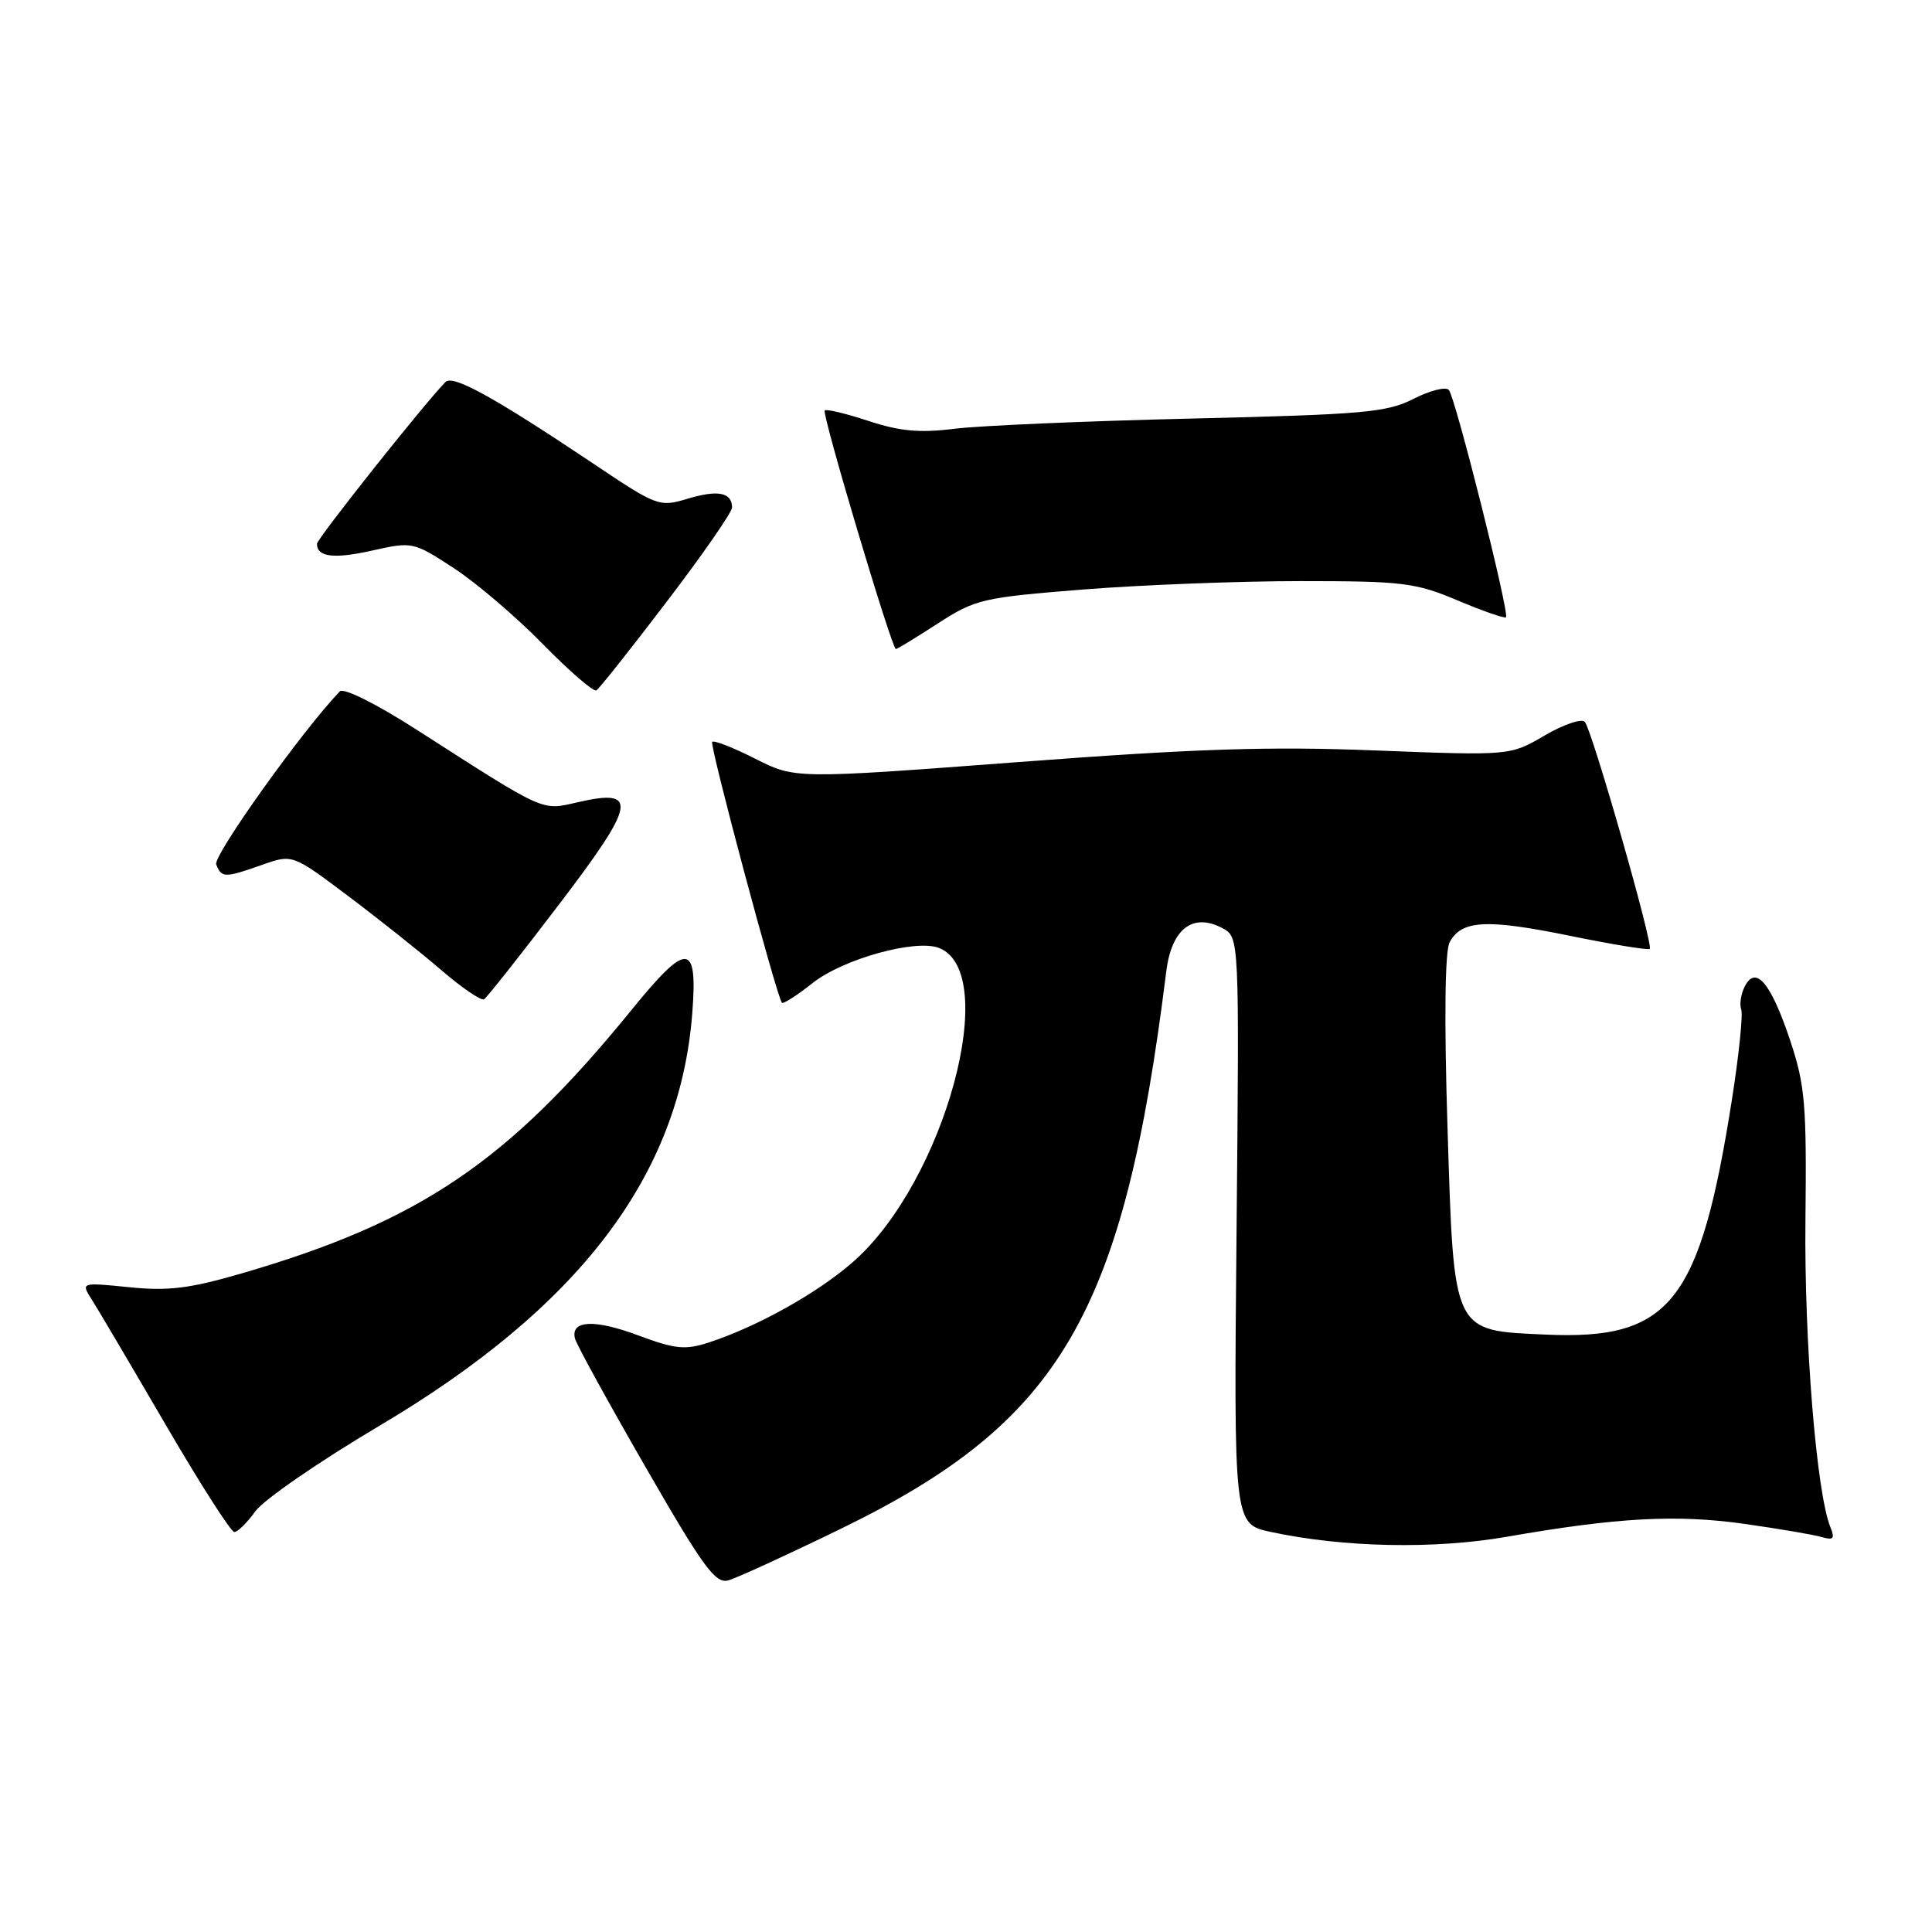 <?xml version="1.0" encoding="UTF-8" standalone="no"?>
<!DOCTYPE svg PUBLIC "-//W3C//DTD SVG 1.1//EN" "http://www.w3.org/Graphics/SVG/1.1/DTD/svg11.dtd" >
<svg xmlns="http://www.w3.org/2000/svg" xmlns:xlink="http://www.w3.org/1999/xlink" version="1.1" viewBox="0 0 256 256">
 <g >
 <path fill="currentColor"
d=" M 111.50 202.53 C 140.62 188.34 148.88 174.16 154.54 128.70 C 155.24 123.06 158.07 120.90 161.98 122.99 C 164.22 124.19 164.22 124.19 163.85 163.06 C 163.48 201.94 163.48 201.94 168.39 202.99 C 178.02 205.06 190.08 205.30 199.66 203.63 C 214.31 201.07 222.15 200.65 231.13 201.92 C 235.73 202.57 240.36 203.36 241.40 203.67 C 242.94 204.12 243.16 203.88 242.54 202.37 C 240.70 197.85 239.06 177.70 239.23 161.72 C 239.40 146.32 239.18 143.80 237.21 137.87 C 234.66 130.25 232.66 127.85 231.20 130.69 C 230.69 131.68 230.47 133.06 230.72 133.75 C 230.97 134.44 230.42 139.76 229.51 145.57 C 225.27 172.61 221.34 177.59 204.82 176.84 C 192.39 176.28 192.66 176.84 191.80 149.32 C 191.35 135.02 191.46 126.02 192.08 124.86 C 193.65 121.92 196.93 121.74 207.93 123.98 C 213.60 125.14 218.41 125.93 218.60 125.73 C 219.11 125.22 210.94 96.67 209.99 95.65 C 209.56 95.18 207.15 96.00 204.65 97.47 C 200.10 100.13 200.10 100.13 182.30 99.44 C 168.18 98.88 158.39 99.20 134.93 100.98 C 105.36 103.21 105.36 103.21 100.08 100.54 C 97.18 99.07 94.61 98.06 94.37 98.30 C 93.98 98.68 102.88 131.95 103.61 132.87 C 103.78 133.07 105.62 131.89 107.70 130.24 C 111.71 127.07 121.30 124.41 124.40 125.60 C 132.71 128.79 125.18 156.50 113.10 167.15 C 108.40 171.30 100.34 175.80 93.88 177.90 C 90.78 178.90 89.45 178.77 84.58 176.95 C 78.79 174.78 75.60 174.93 76.18 177.34 C 76.35 178.09 80.55 185.73 85.50 194.33 C 93.18 207.67 94.79 209.88 96.50 209.41 C 97.60 209.11 104.35 206.01 111.50 202.53 Z  M 33.84 200.25 C 34.92 198.74 42.26 193.68 50.15 189.00 C 76.82 173.21 90.07 155.76 91.73 134.25 C 92.46 124.81 91.08 124.72 83.74 133.75 C 67.32 153.96 55.64 161.86 32.00 168.74 C 25.11 170.74 22.29 171.09 17.11 170.56 C 10.71 169.92 10.71 169.92 12.17 172.21 C 12.97 173.47 17.36 180.91 21.93 188.75 C 26.50 196.59 30.60 203.00 31.05 203.00 C 31.50 203.00 32.75 201.76 33.84 200.25 Z  M 73.99 119.95 C 84.29 106.45 84.67 104.44 76.60 106.29 C 71.68 107.41 72.51 107.79 55.19 96.68 C 49.84 93.25 45.52 91.10 45.03 91.61 C 40.08 96.76 28.21 113.39 28.65 114.54 C 29.35 116.34 29.77 116.35 34.75 114.59 C 38.75 113.18 38.75 113.18 46.12 118.72 C 50.18 121.77 55.74 126.19 58.48 128.55 C 61.22 130.91 63.77 132.64 64.14 132.41 C 64.51 132.18 68.95 126.58 73.99 119.95 Z  M 88.35 79.72 C 93.11 73.48 97.00 67.87 97.00 67.25 C 97.00 65.25 95.14 64.88 91.16 66.07 C 87.34 67.22 87.13 67.14 78.39 61.28 C 65.42 52.60 59.99 49.61 59.02 50.62 C 56.00 53.75 42.00 71.39 42.00 72.06 C 42.00 73.82 44.24 74.09 49.37 72.94 C 54.64 71.76 54.77 71.79 60.10 75.26 C 63.07 77.19 68.39 81.73 71.92 85.34 C 75.46 88.95 78.65 91.71 79.03 91.48 C 79.40 91.25 83.60 85.96 88.35 79.72 Z  M 124.27 82.61 C 129.26 79.39 130.15 79.18 143.55 78.11 C 151.28 77.50 164.23 77.00 172.33 77.00 C 185.88 77.00 187.55 77.20 193.14 79.56 C 196.48 80.97 199.37 81.97 199.55 81.79 C 200.04 81.29 192.84 52.63 191.98 51.67 C 191.57 51.21 189.47 51.74 187.30 52.85 C 183.77 54.65 180.71 54.92 157.93 55.46 C 143.94 55.79 129.80 56.40 126.50 56.81 C 121.88 57.39 119.25 57.15 115.09 55.78 C 112.11 54.80 109.50 54.17 109.28 54.39 C 108.86 54.80 118.17 86.00 118.71 86.00 C 118.89 86.00 121.39 84.48 124.27 82.61 Z "/>
</g>
</svg>